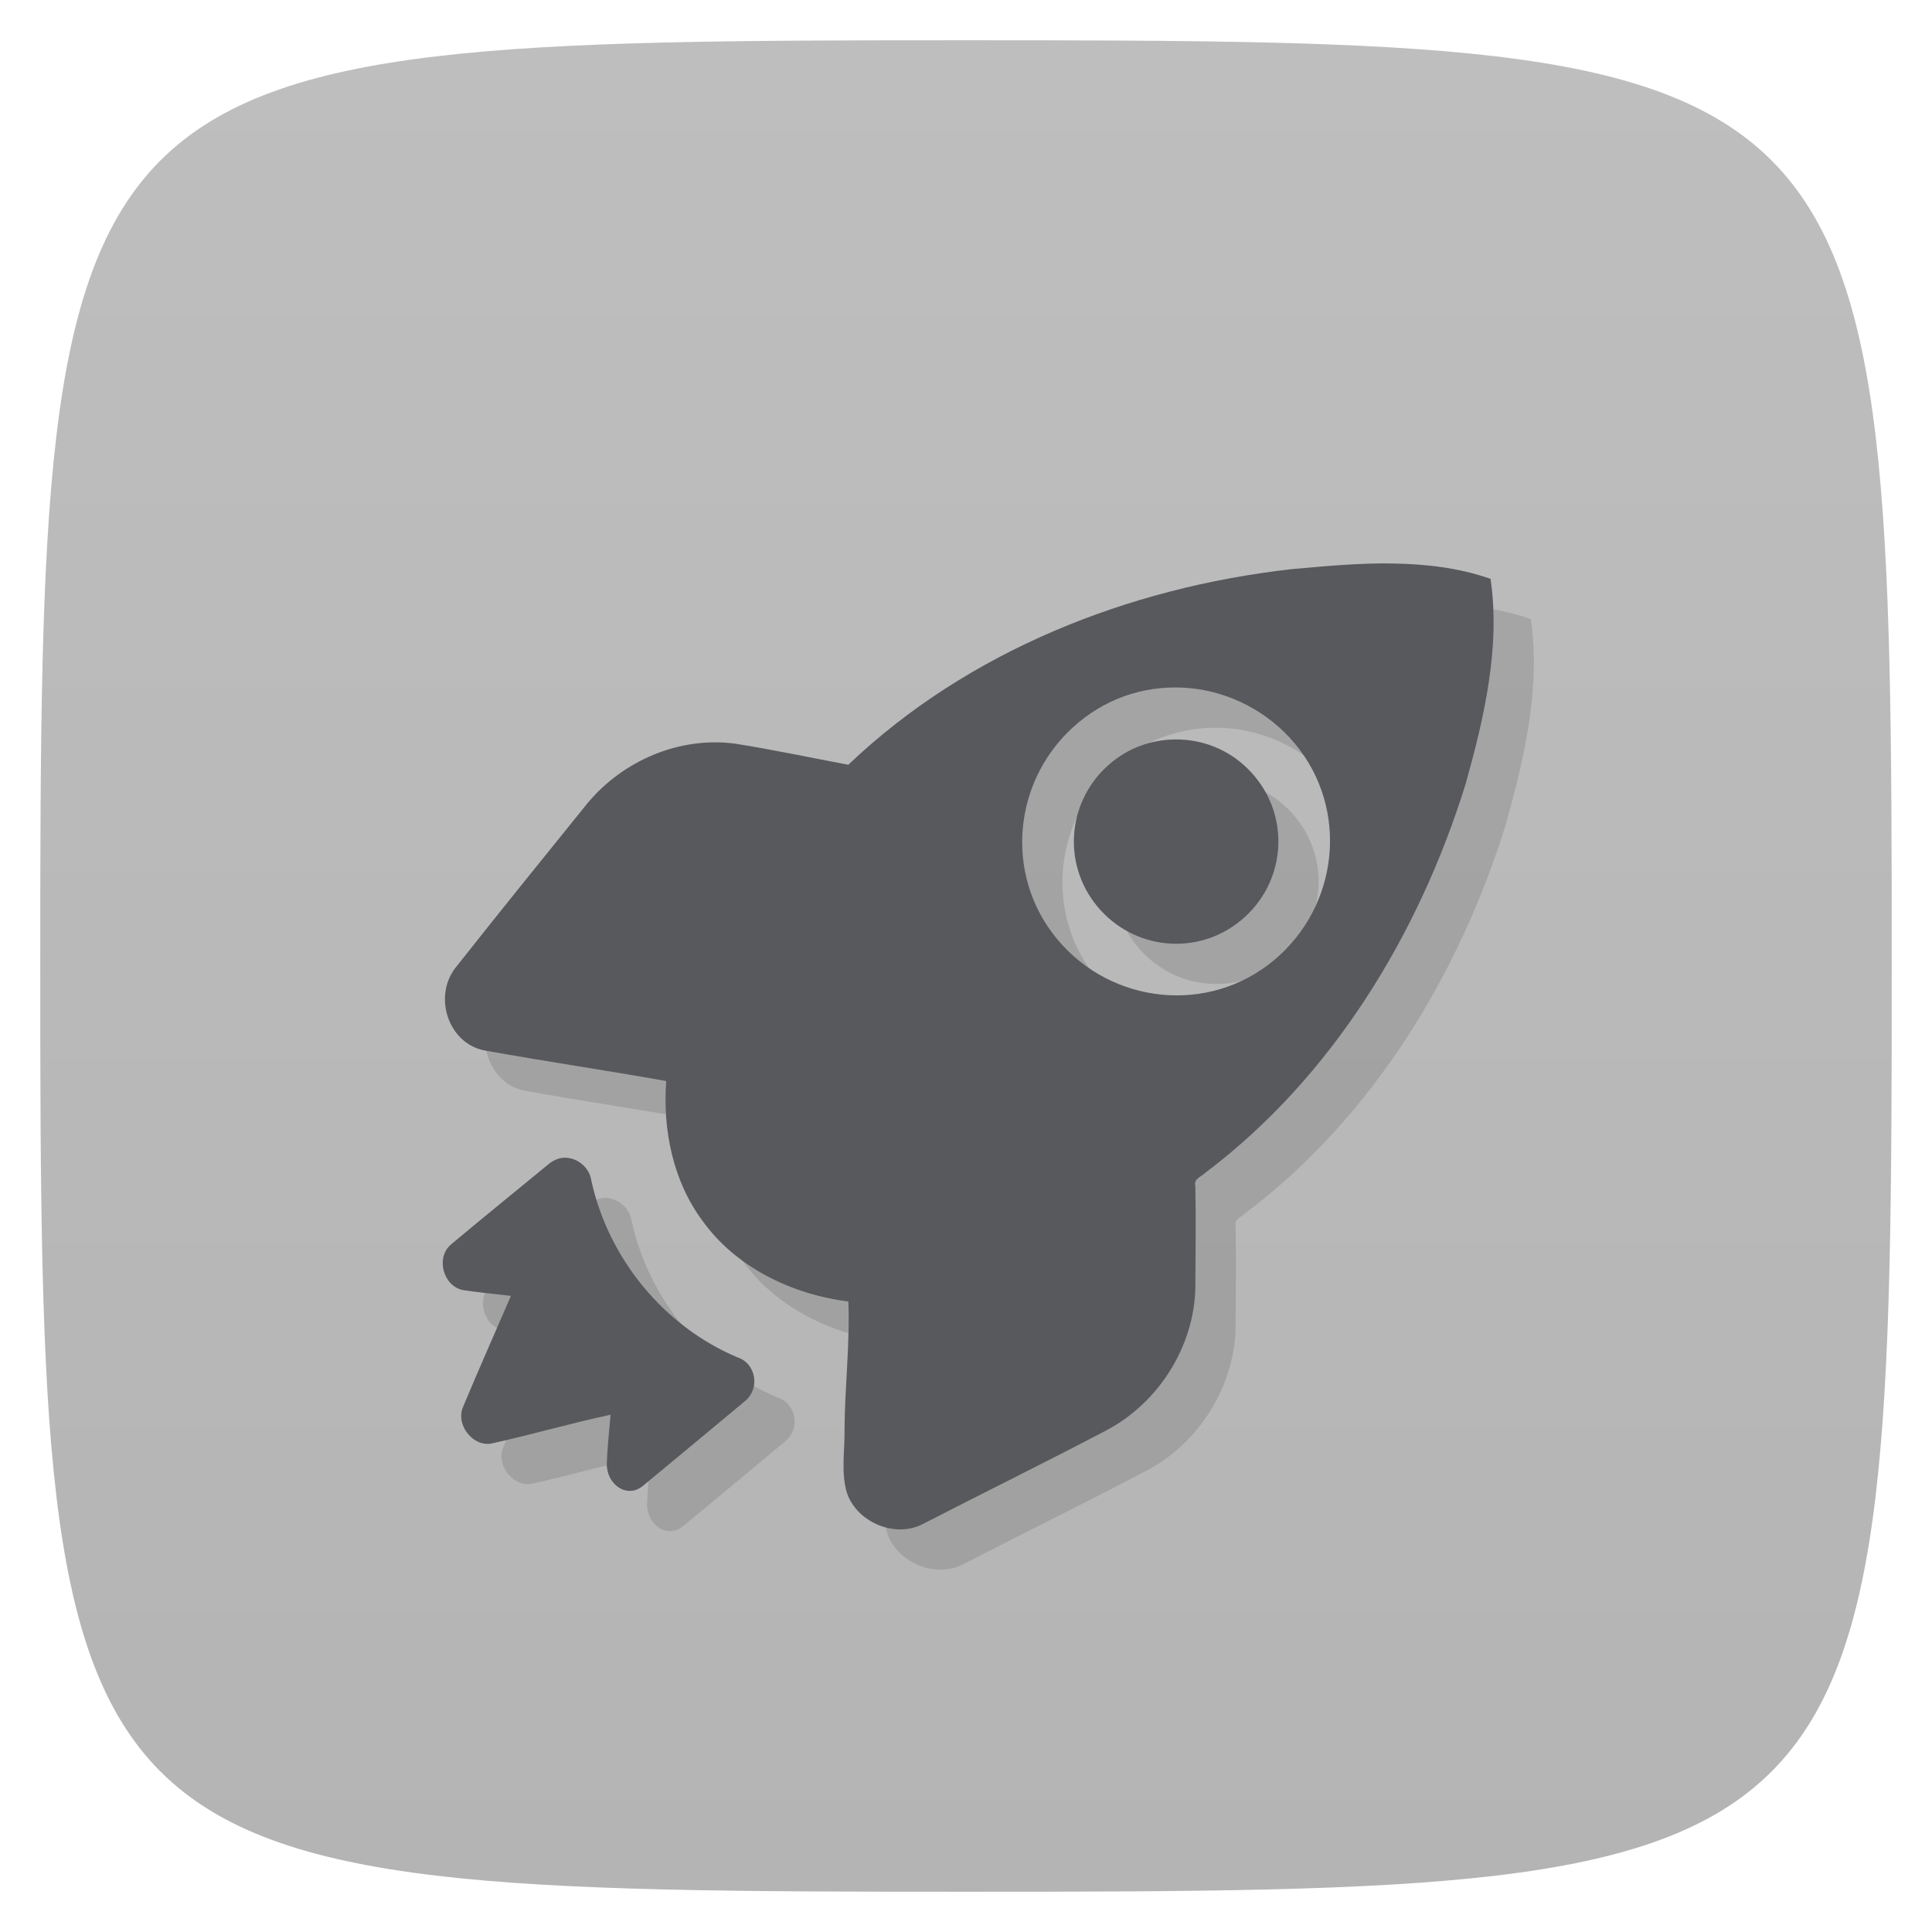 <svg viewBox="0 0 48 48" xmlns="http://www.w3.org/2000/svg" xmlns:xlink="http://www.w3.org/1999/xlink">
  <linearGradient id="a" gradientTransform="matrix(0 -1 1 0 -0 48)" gradientUnits="userSpaceOnUse" x1="1" x2="47">
    <stop offset="0" stop-color="#b4b4b4"/>
    <stop offset="1" stop-color="#bebebe"/>
  </linearGradient>
  <path d="m47 24c0 22.703-.297 23-23 23-22.703 0-23-.297-23-23 0-22.703.297-23 23-23 22.703 0 23 .297 23 23z" fill="url(#a)"/>
  <path d="m35.603 15c .839.015 1.631.104 2.429.381.251 1.701-.163 3.466-.619 5.096-1.161 3.739-3.316 7.288-6.477 9.668-.116.11-.281.136-.238.333.017.828.002 1.694 0 2.524-.034 1.452-.909 2.84-2.191 3.524-1.522.801-3.04 1.544-4.572 2.334-.705.374-1.684-.055-1.905-.81-.135-.496-.04-1.018-.048-1.524.005-1.067.137-2.138.095-3.191-1.395-.173-2.797-.849-3.62-2-.734-.983-.995-2.254-.905-3.477-1.492-.266-3.03-.492-4.525-.762-.885-.177-1.269-1.328-.714-2.048 1.088-1.378 2.181-2.728 3.286-4.096.893-1.067 2.291-1.658 3.667-1.476.934.149 1.889.35 2.81.524 2.973-2.832 6.969-4.401 11-4.858.828-.075 1.686-.156 2.524-.143zm-5.05 3.096c-.974-.088-1.952.182-2.762.857-1.621 1.35-1.874 3.76-.524 5.382 1.35 1.621 3.76 1.874 5.382.524 1.621-1.35 1.874-3.76.524-5.382-.675-.811-1.645-1.292-2.619-1.381zm-.095 1.286c.649.059 1.264.364 1.715.905.901 1.082.749 2.671-.333 3.572-1.082.901-2.671.749-3.572-.333-.901-1.082-.749-2.671.333-3.572.541-.451 1.208-.631 1.857-.572zm-15.479 10.383c.334-.03.666.222.714.572.425 1.932 1.799 3.611 3.62 4.382.474.149.58.784.191 1.095-.799.665-1.722 1.434-2.524 2.096-.39.332-.898-.015-.905-.524.012-.405.059-.838.095-1.238-.995.213-1.969.497-2.953.714-.464.096-.903-.463-.714-.905.389-.933.791-1.834 1.191-2.762-.403-.047-.79-.082-1.191-.143-.496-.098-.69-.82-.286-1.143.804-.676 1.615-1.329 2.429-2 .095-.075.222-.133.333-.143z" fill-opacity=".118"/>
  <path d="m34.603 14c .839.015 1.631.104 2.429.381.251 1.701-.163 3.466-.619 5.096-1.161 3.739-3.316 7.288-6.477 9.668-.116.11-.281.136-.238.333.017.828.002 1.694 0 2.524-.034 1.452-.909 2.84-2.191 3.524-1.522.801-3.04 1.544-4.572 2.334-.705.374-1.684-.055-1.905-.81-.135-.496-.04-1.018-.048-1.524.005-1.067.137-2.138.095-3.191-1.395-.173-2.797-.849-3.62-2-.734-.983-.995-2.254-.905-3.477-1.492-.266-3.03-.492-4.525-.762-.885-.177-1.269-1.328-.714-2.048 1.088-1.378 2.181-2.728 3.286-4.096.893-1.067 2.291-1.658 3.667-1.476.934.149 1.889.35 2.81.524 2.973-2.832 6.969-4.401 11-4.858.828-.075 1.686-.156 2.524-.143zm-5.05 3.096c-.974-.088-1.952.182-2.762.857-1.621 1.35-1.874 3.76-.524 5.382 1.35 1.621 3.76 1.874 5.382.524 1.621-1.35 1.874-3.76.524-5.382-.675-.811-1.645-1.292-2.619-1.381zm-.095 1.286c.649.059 1.264.364 1.715.905.901 1.082.749 2.671-.333 3.572-1.082.901-2.671.749-3.572-.333-.901-1.082-.749-2.671.333-3.572.541-.451 1.208-.631 1.857-.572zm-15.479 10.383c.334-.03.666.222.714.572.425 1.932 1.799 3.611 3.62 4.382.474.149.58.784.191 1.095-.799.665-1.722 1.434-2.524 2.096-.39.332-.898-.015-.905-.524.012-.405.059-.838.095-1.238-.995.213-1.969.497-2.953.714-.464.096-.903-.463-.714-.905.389-.933.791-1.834 1.191-2.762-.403-.047-.79-.082-1.191-.143-.496-.098-.69-.82-.286-1.143.804-.676 1.615-1.329 2.429-2 .095-.075.222-.133.333-.143z" fill="#58595d"/>
</svg>
